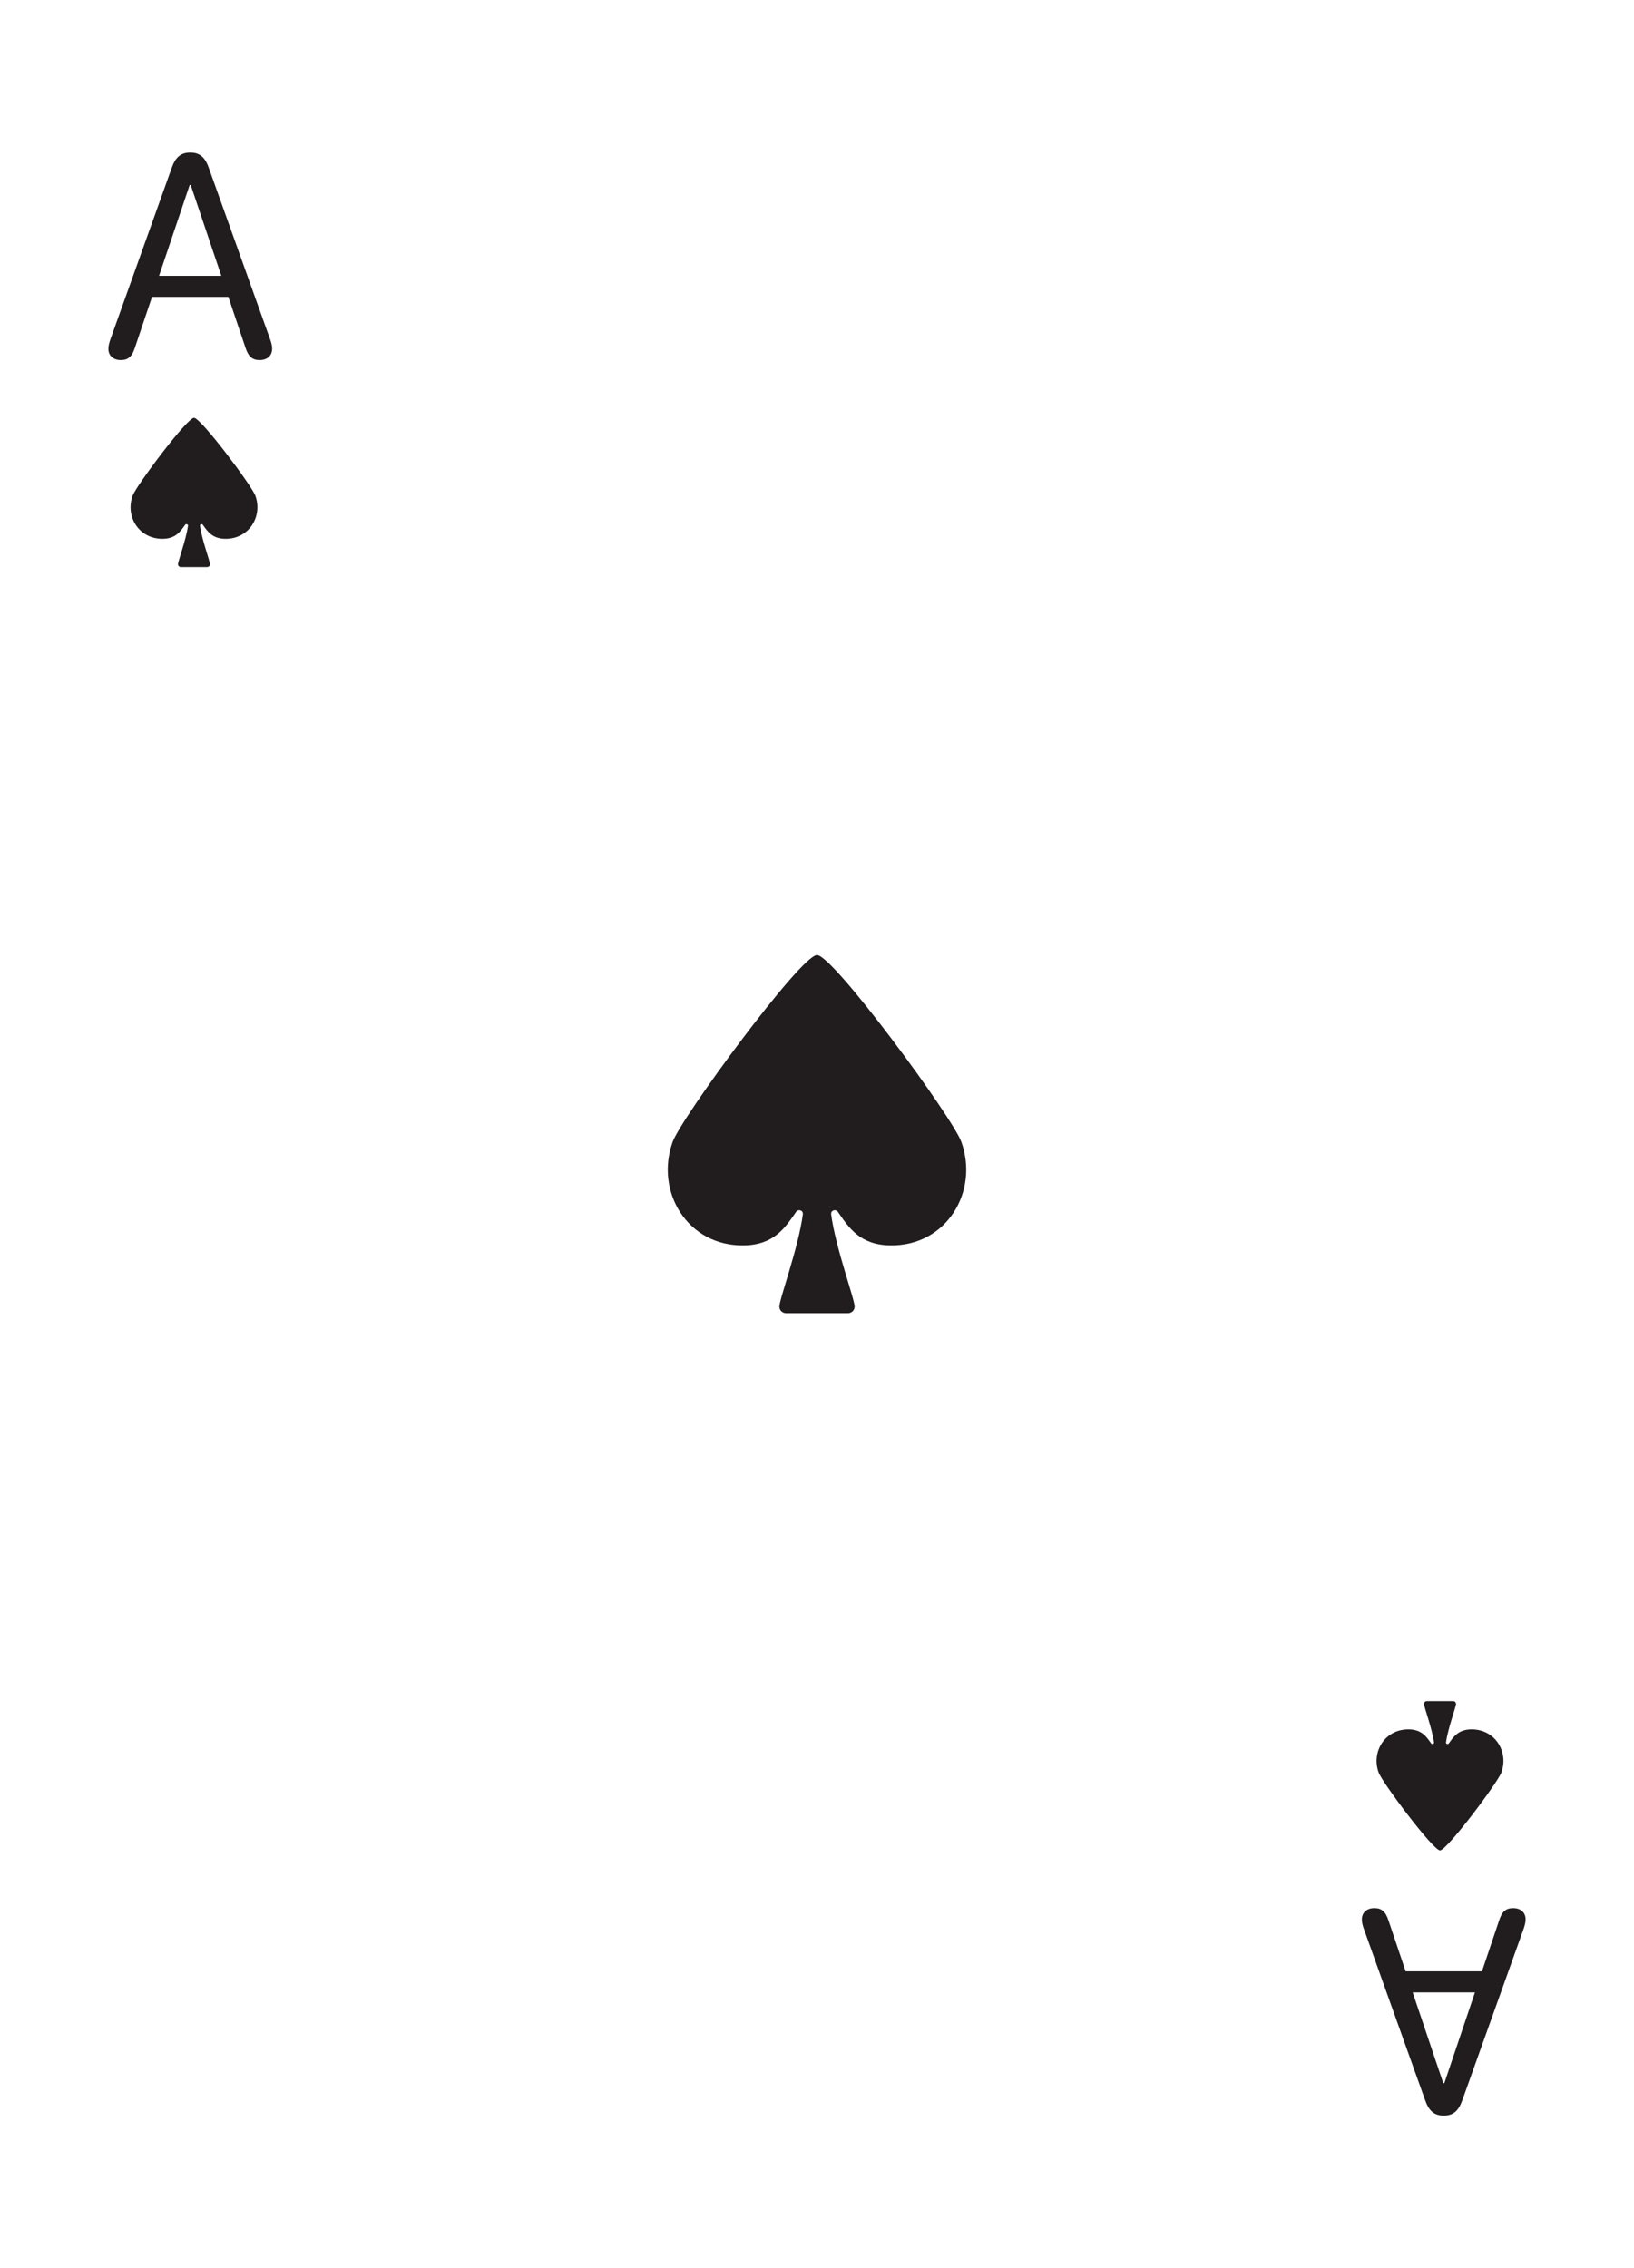<svg width="219" height="304" viewBox="0 0 219 304" fill="none" xmlns="http://www.w3.org/2000/svg">
<g filter="url(#filter0_d_18_640)">
<g clip-path="url(#clip0_18_640)">
<rect x="8" y="4" width="203" height="288" rx="10" fill="white"/>
<path d="M16.191 44.26C15.19 44.26 14.529 43.68 14.529 42.759C14.529 42.358 14.629 41.978 14.79 41.498L23.018 18.495C23.518 17.094 24.219 16.453 25.5 16.453C26.781 16.453 27.482 17.094 27.982 18.495L36.21 41.498C36.371 41.938 36.471 42.358 36.471 42.739C36.471 43.68 35.81 44.26 34.789 44.26C33.828 44.26 33.288 43.8 32.907 42.619L30.605 35.792H20.375L18.073 42.619C17.692 43.82 17.152 44.26 16.191 44.26ZM21.316 32.969H29.664L25.56 20.797H25.42L21.316 32.969Z" fill="#211C1D"/>
<path d="M24.238 72C24.027 72 23.857 71.837 23.857 71.635C23.857 71.205 24.934 68.382 25.194 66.483C25.226 66.255 24.936 66.164 24.805 66.35C24.177 67.24 23.544 68.192 21.823 68.215C18.615 68.257 16.767 65.21 17.776 62.437C18.271 61.078 25.075 52 26 52C26.924 52 33.729 61.078 34.224 62.437C35.233 65.21 33.385 68.257 30.177 68.215C28.456 68.192 27.823 67.24 27.195 66.35C27.064 66.164 26.774 66.255 26.806 66.483C27.066 68.382 28.143 71.205 28.143 71.635C28.143 71.837 27.973 72 27.762 72H24.238Z" fill="#211C1D"/>
<path d="M202.809 251.74C203.81 251.74 204.471 252.32 204.471 253.241C204.471 253.642 204.371 254.022 204.21 254.502L195.982 277.505C195.482 278.906 194.781 279.547 193.5 279.547C192.219 279.547 191.518 278.906 191.018 277.505L182.79 254.502C182.629 254.062 182.529 253.642 182.529 253.261C182.529 252.32 183.19 251.74 184.211 251.74C185.172 251.74 185.712 252.2 186.093 253.381L188.395 260.208L198.625 260.208L200.927 253.381C201.308 252.18 201.848 251.74 202.809 251.74ZM197.684 263.031L189.336 263.031L193.44 275.203L193.58 275.203L197.684 263.031Z" fill="#211C1D"/>
<path d="M194.762 224C194.973 224 195.143 224.164 195.143 224.365C195.143 224.795 194.066 227.617 193.806 229.517C193.774 229.745 194.064 229.836 194.195 229.65C194.823 228.76 195.456 227.808 197.178 227.785C200.385 227.743 202.233 230.79 201.224 233.563C200.729 234.922 193.925 244 193 244C192.075 244 185.271 234.922 184.776 233.563C183.767 230.79 185.615 227.743 188.823 227.785C190.544 227.808 191.177 228.76 191.805 229.65C191.936 229.836 192.226 229.745 192.194 229.517C191.934 227.617 190.857 224.795 190.857 224.365C190.857 224.164 191.027 224 191.238 224L194.762 224Z" fill="#211C1D"/>
<path d="M105.353 172C104.859 172 104.458 171.608 104.458 171.123C104.458 170.093 106.992 163.318 107.604 158.76C107.678 158.211 106.996 157.993 106.688 158.439C105.211 160.576 103.721 162.861 99.671 162.916C92.123 163.017 87.776 155.704 90.15 149.05C91.314 145.787 107.325 124 109.5 124C111.675 124 127.686 145.787 128.85 149.05C131.224 155.704 126.877 163.017 119.329 162.916C115.279 162.861 113.789 160.576 112.312 158.439C112.004 157.993 111.322 158.211 111.396 158.76C112.008 163.318 114.542 170.093 114.542 171.123C114.542 171.608 114.141 172 113.647 172H105.353Z" fill="#211C1D"/>
</g>
</g>
<defs>
<filter id="filter0_d_18_640" x="0" y="0" width="219" height="304" filterUnits="userSpaceOnUse" color-interpolation-filters="sRGB">
<feFlood flood-opacity="0" result="BackgroundImageFix"/>
<feColorMatrix in="SourceAlpha" type="matrix" values="0 0 0 0 0 0 0 0 0 0 0 0 0 0 0 0 0 0 127 0" result="hardAlpha"/>
<feOffset dy="4"/>
<feGaussianBlur stdDeviation="4"/>
<feComposite in2="hardAlpha" operator="out"/>
<feColorMatrix type="matrix" values="0 0 0 0 0.615 0 0 0 0 0.701 0 0 0 0 0.806 0 0 0 1 0"/>
<feBlend mode="normal" in2="BackgroundImageFix" result="effect1_dropShadow_18_640"/>
<feBlend mode="normal" in="SourceGraphic" in2="effect1_dropShadow_18_640" result="shape"/>
</filter>
<clipPath id="clip0_18_640">
<rect x="8" y="4" width="203" height="288" rx="10" fill="white"/>
</clipPath>
</defs>
</svg>
